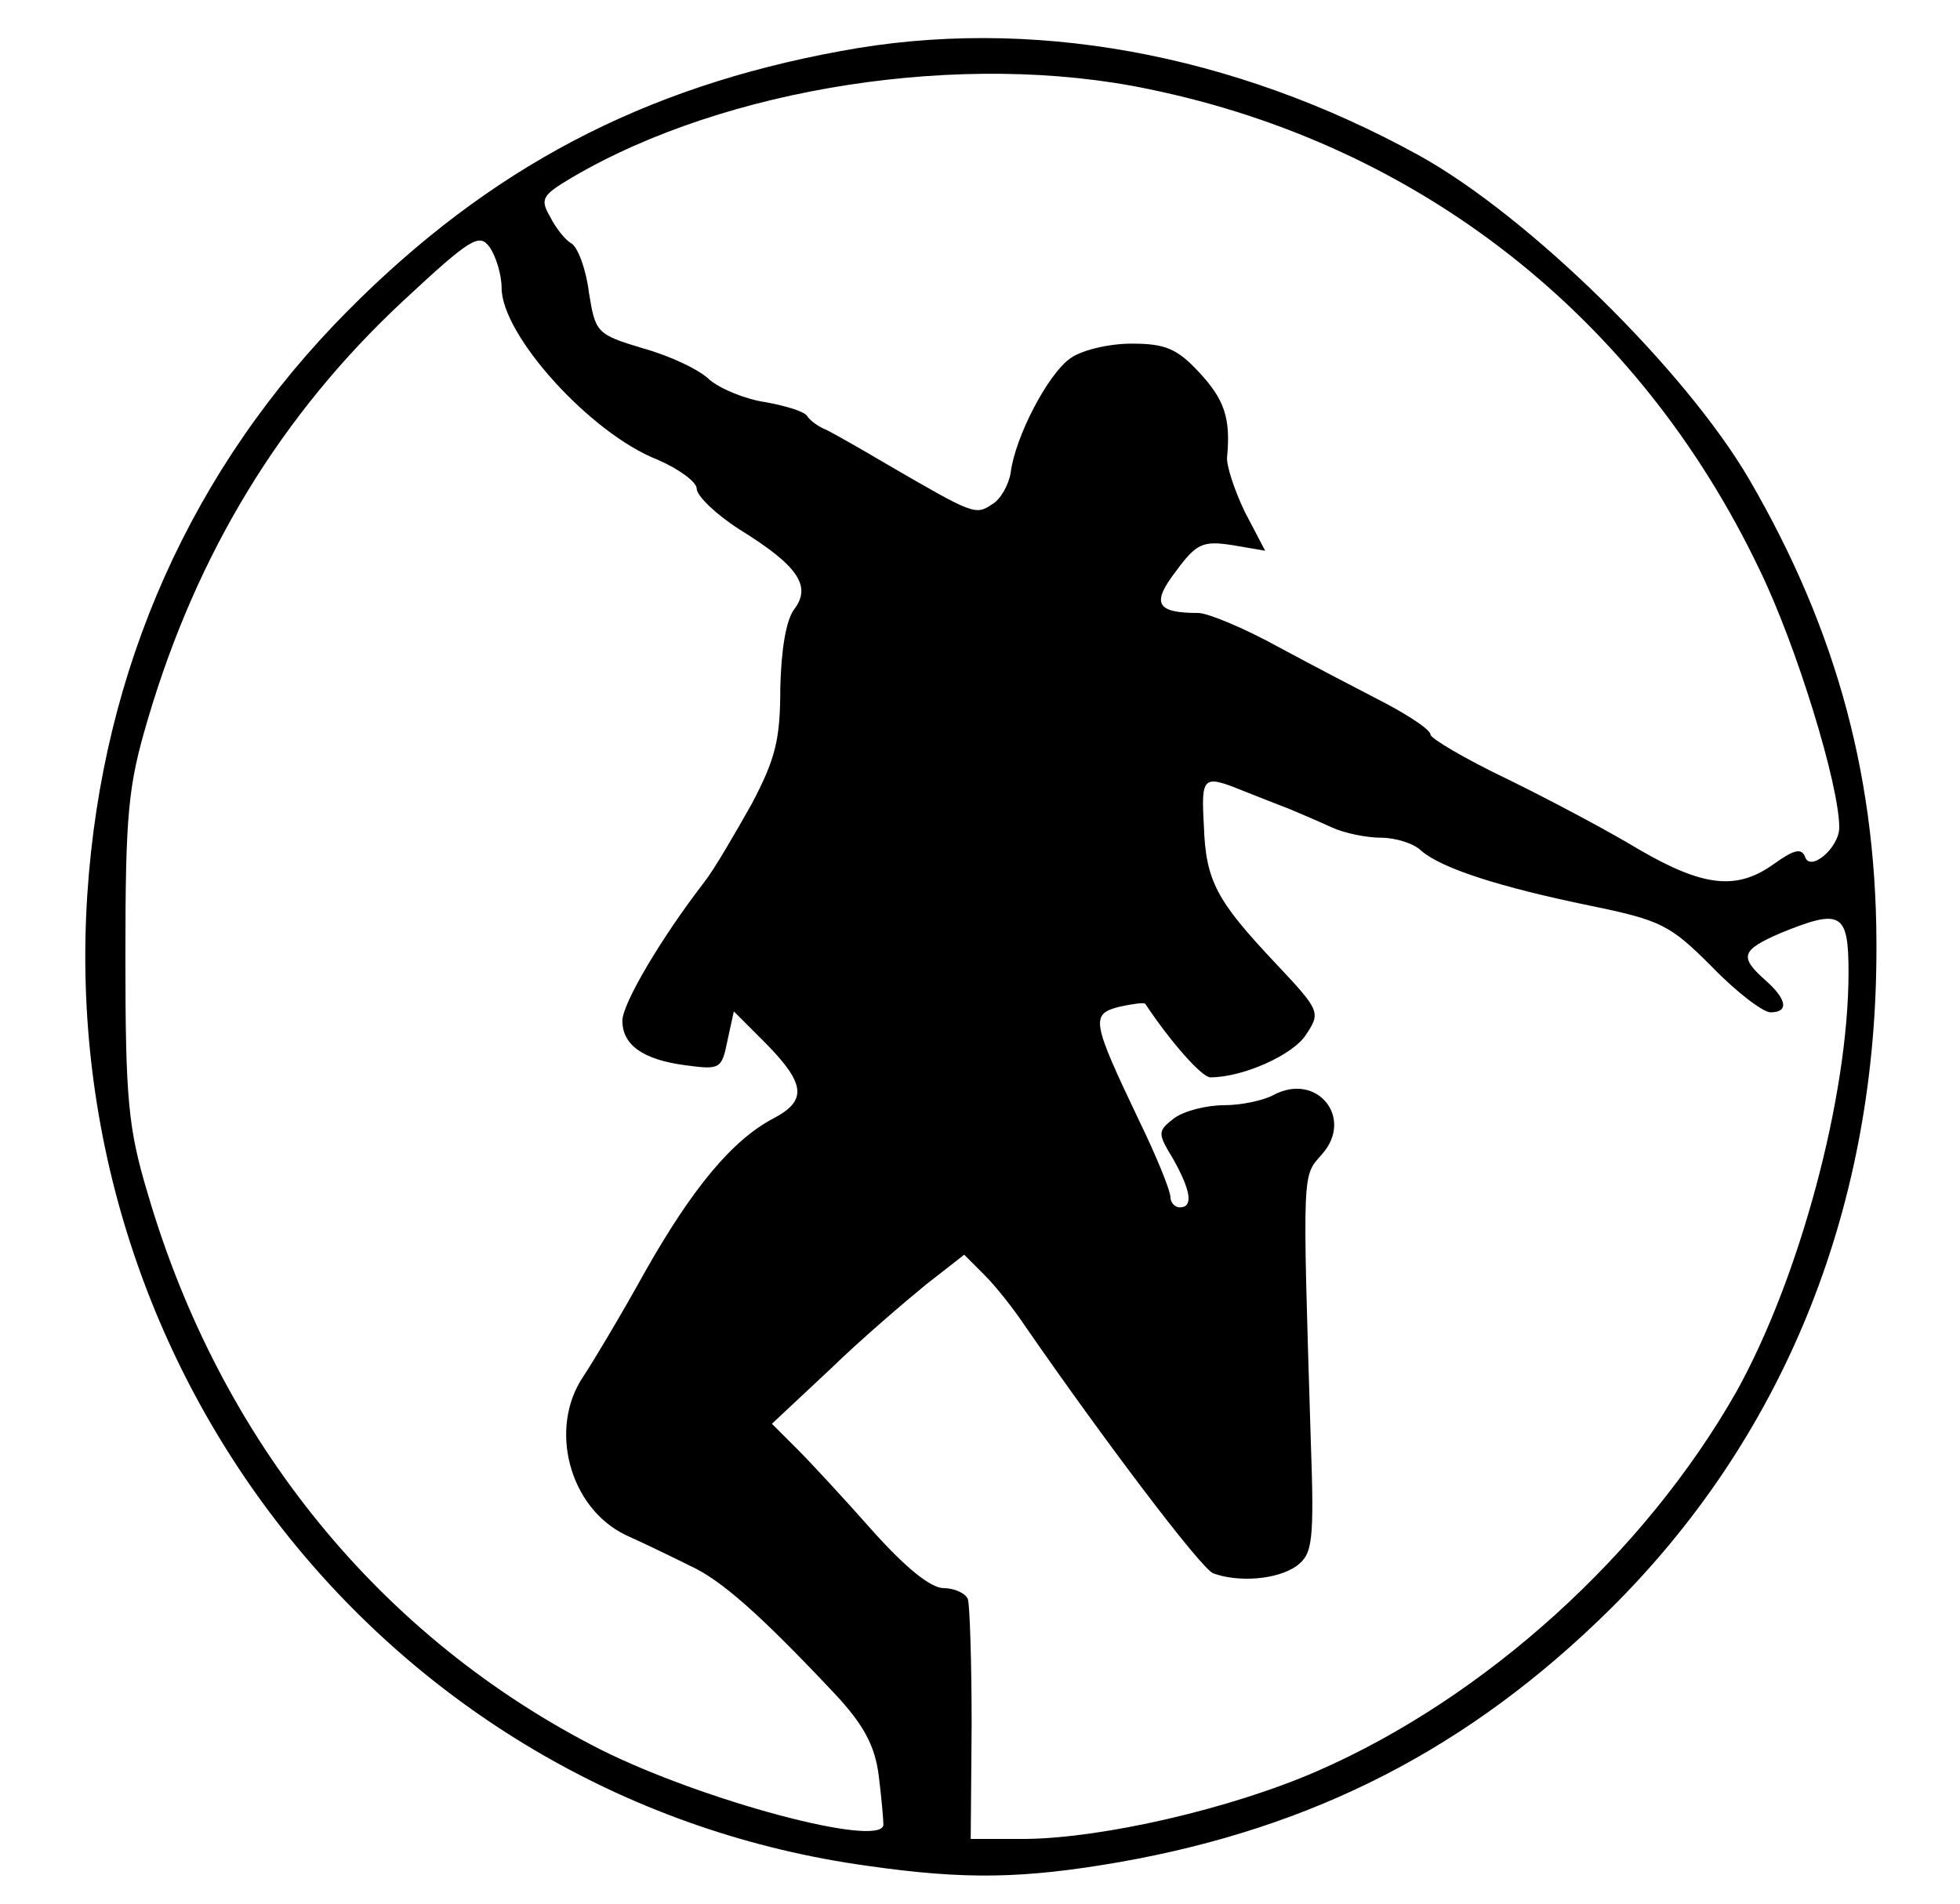 <?xml version="1.0" standalone="no"?>
<!DOCTYPE svg PUBLIC "-//W3C//DTD SVG 20010904//EN"
 "http://www.w3.org/TR/2001/REC-SVG-20010904/DTD/svg10.dtd">
<svg version="1.0" xmlns="http://www.w3.org/2000/svg"
 width="211pt" height="205pt" viewBox="0 0 211 205"
 preserveAspectRatio="xMidYMid meet">

<g transform="translate(0,205) scale(0.1,-0.1)"
fill="#000000" stroke="none">
<path d="M905 1995 c-213 -39 -378 -126 -530 -279 -169 -170 -265 -386 -281
-629 -34 -520 332 -976 840 -1046 105 -15 167 -14 271 4 210 37 377 123 528
272 185 183 285 426 287 702 2 187 -41 350 -137 515 -69 118 -238 284 -356
349 -200 110 -419 150 -622 112z m332 -41 c291 -60 527 -245 657 -517 40 -82
86 -232 86 -278 0 -22 -32 -49 -37 -31 -4 9 -12 7 -33 -8 -40 -29 -76 -25
-145 15 -33 20 -97 54 -142 76 -46 22 -83 44 -83 48 0 5 -21 19 -47 33 -27 14
-79 41 -116 61 -38 21 -77 37 -87 37 -45 0 -51 10 -24 45 22 30 29 33 61 28
l35 -6 -22 42 c-11 23 -20 50 -19 59 4 42 -3 62 -30 91 -24 26 -37 31 -73 31
-24 0 -54 -7 -66 -16 -24 -17 -59 -84 -64 -123 -2 -13 -11 -29 -20 -34 -18
-12 -20 -11 -113 43 -27 16 -57 33 -65 37 -8 3 -18 10 -21 15 -3 5 -23 11 -45
15 -21 3 -48 14 -60 24 -11 11 -43 26 -72 34 -50 15 -51 17 -58 60 -3 25 -12
49 -19 53 -7 4 -17 17 -23 29 -11 19 -8 23 24 42 165 97 421 137 621 95z
m-697 -214 c0 -51 96 -157 168 -185 23 -10 42 -24 42 -31 0 -8 21 -28 46 -44
63 -39 78 -61 59 -86 -9 -12 -14 -44 -15 -85 0 -55 -5 -76 -31 -125 -18 -32
-40 -70 -51 -84 -47 -61 -88 -131 -88 -149 0 -26 22 -42 68 -48 37 -5 39 -4
45 26 l7 32 35 -35 c42 -43 44 -61 8 -80 -44 -23 -87 -74 -139 -166 -26 -47
-56 -97 -66 -112 -38 -56 -15 -142 46 -171 20 -9 51 -24 69 -33 33 -15 75 -52
155 -137 32 -34 44 -57 48 -89 3 -24 5 -47 5 -53 -3 -25 -194 26 -304 81 -237
120 -410 332 -488 599 -21 70 -24 101 -24 255 0 155 3 184 24 255 53 180 144
329 275 451 73 68 82 73 93 58 7 -10 13 -30 13 -44z m797 -541 c15 -6 38 -15
51 -20 12 -5 33 -14 46 -20 13 -6 37 -11 53 -11 15 0 35 -6 43 -14 22 -19 84
-39 181 -59 78 -16 87 -21 132 -66 26 -27 55 -49 63 -49 20 0 18 14 -6 35 -28
25 -25 32 16 50 66 27 74 23 74 -42 0 -134 -53 -330 -121 -452 -99 -174 -270
-329 -451 -408 -94 -41 -231 -72 -313 -73 l-60 0 1 123 c0 67 -2 128 -4 135
-2 6 -14 12 -26 12 -14 0 -41 22 -76 61 -30 34 -67 74 -82 89 l-27 27 63 59
c34 33 81 73 103 91 l41 32 22 -22 c12 -12 31 -36 43 -54 85 -123 190 -262
203 -267 27 -10 69 -7 90 8 17 13 19 25 15 138 -9 292 -9 281 12 305 35 39 -5
89 -52 64 -11 -6 -35 -11 -53 -11 -19 0 -43 -6 -54 -14 -18 -14 -18 -16 -1
-44 19 -34 22 -52 7 -52 -5 0 -10 5 -10 11 0 7 -15 44 -34 83 -51 107 -52 114
-21 122 14 3 27 5 28 3 28 -42 61 -79 70 -79 35 0 89 24 103 46 16 24 15 26
-33 77 -63 67 -75 88 -77 148 -3 53 -1 55 41 38z"/>
</g>
</svg>
